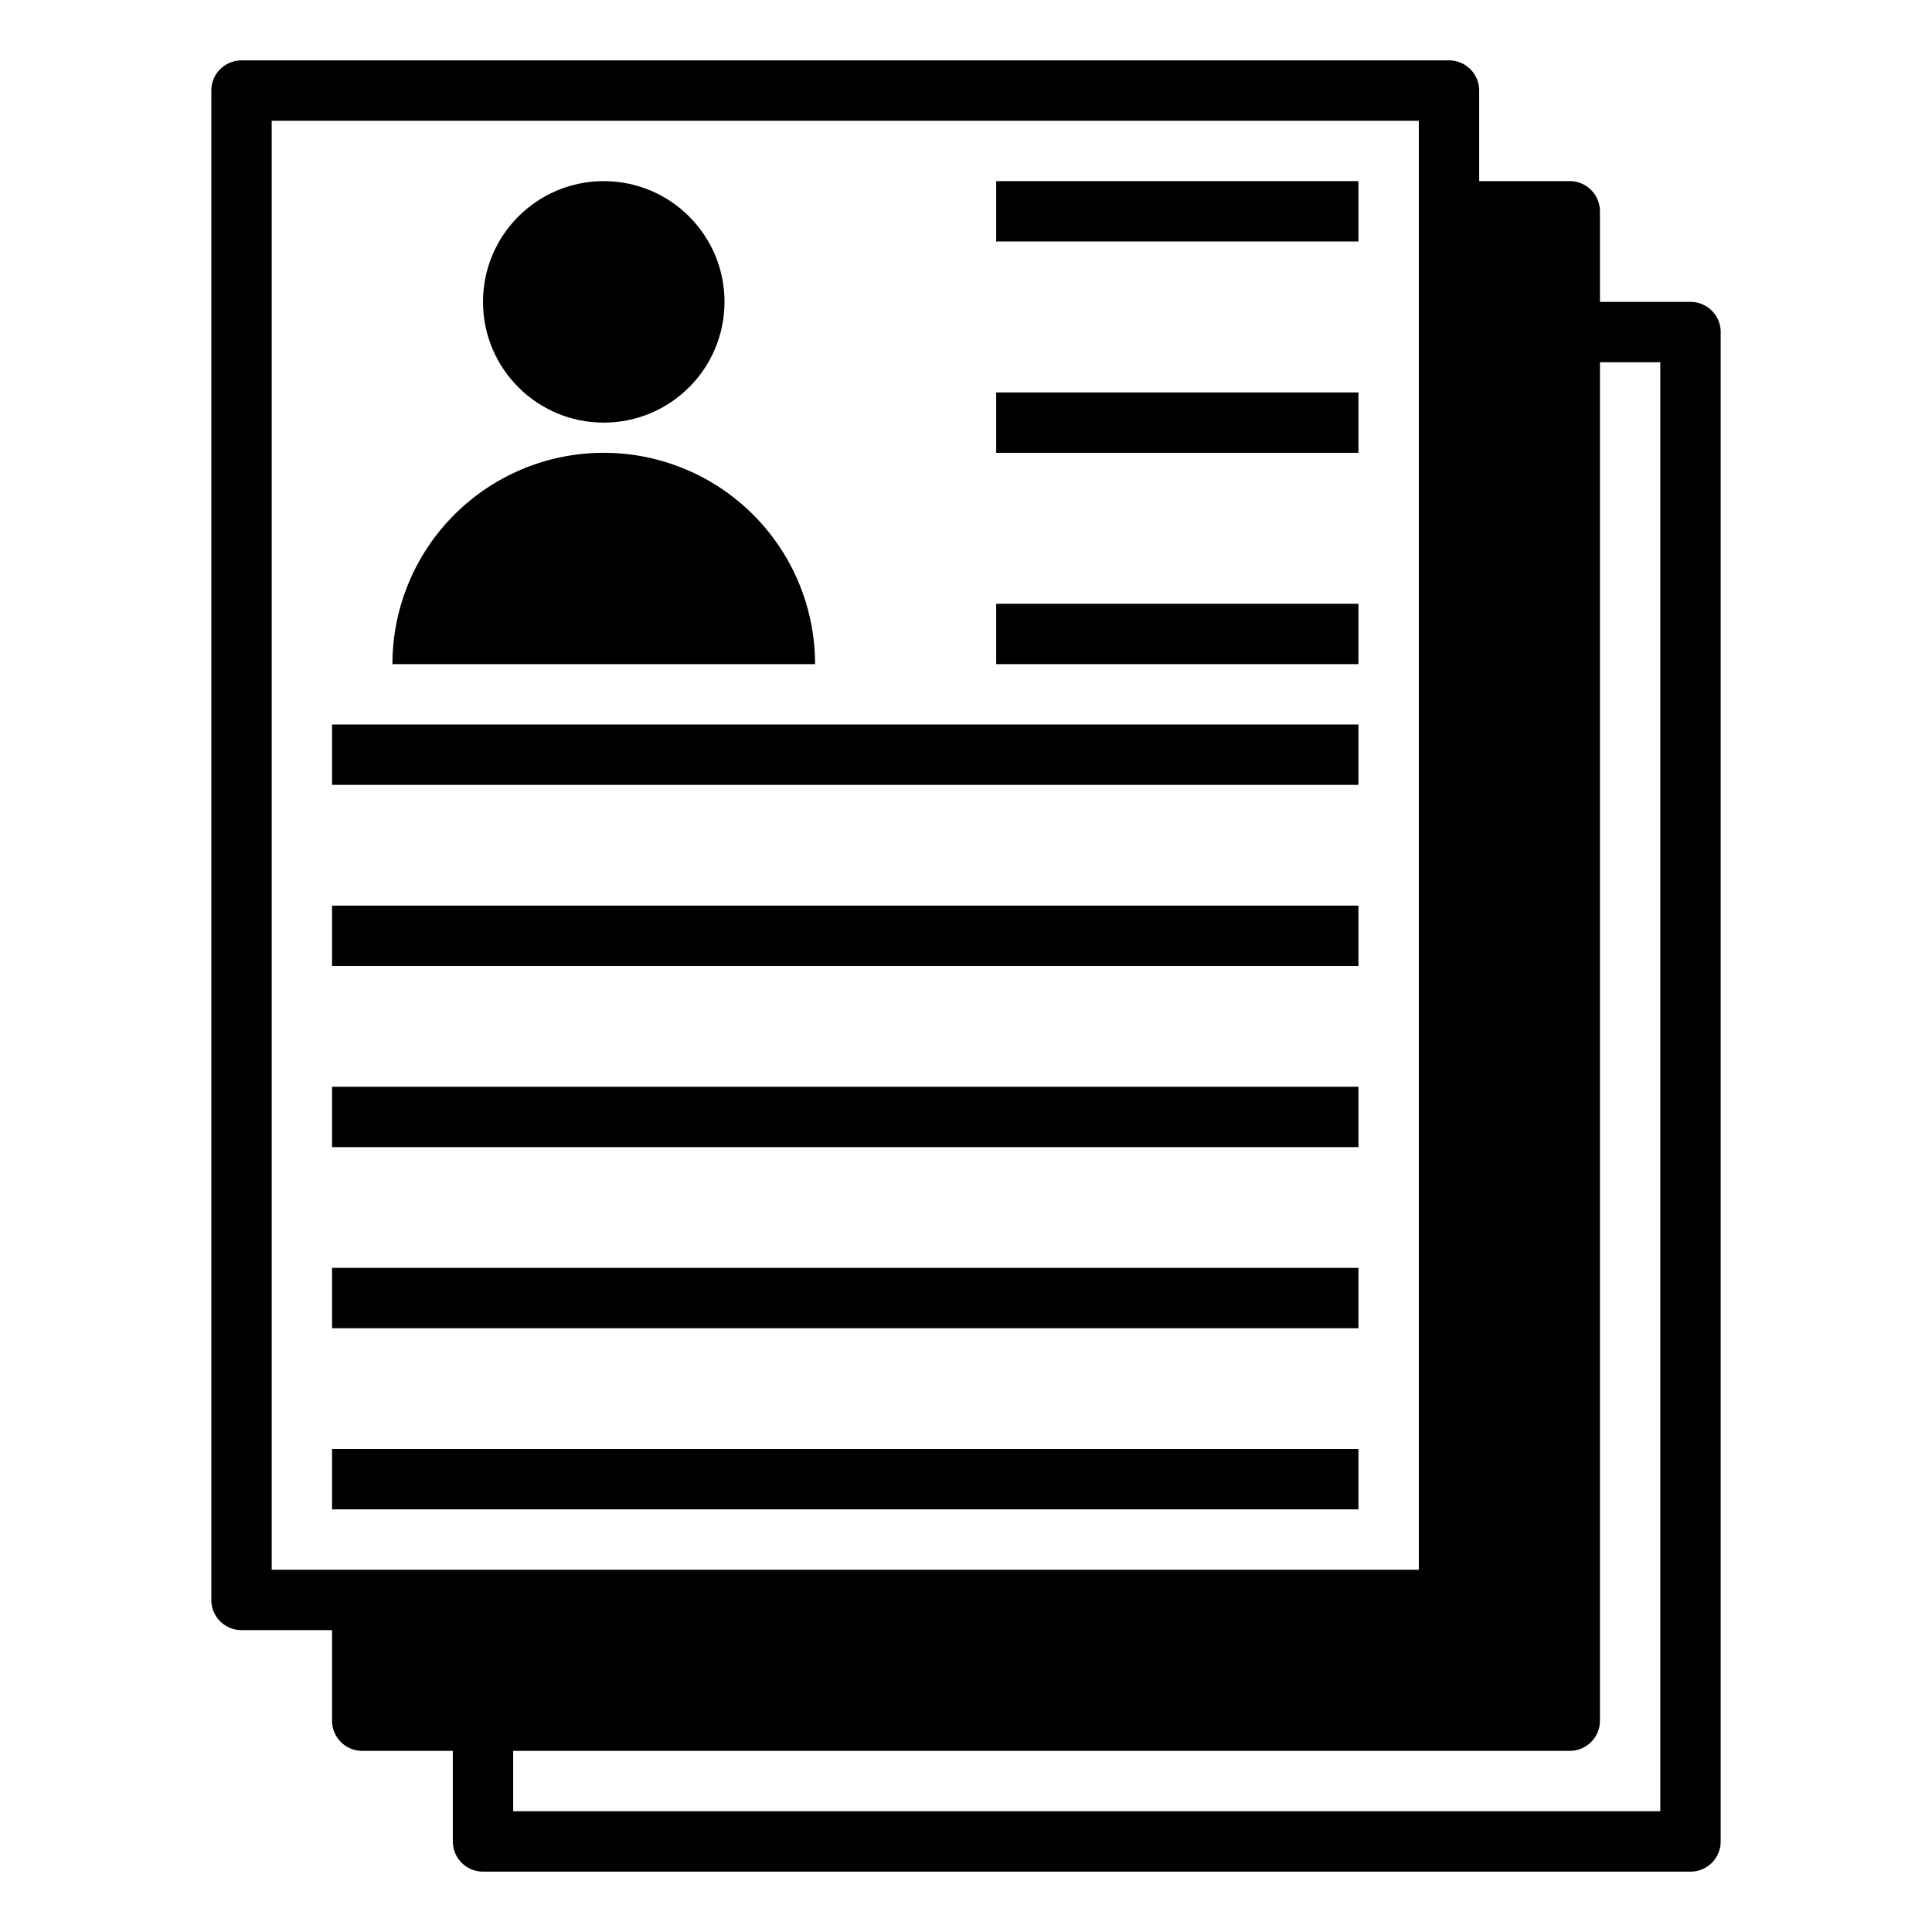 <svg xmlns="http://www.w3.org/2000/svg" viewBox="0 0 64 64" id="curriculum-vitae">
  <circle cx="20" cy="10" r="4"></circle>
  <path d="M15,22H27a7,7,0,0,0-14,0h2Z"></path>
  <rect width="34" height="2" x="11" y="24"></rect>
  <rect width="34" height="2" x="11" y="30"></rect>
  <rect width="34" height="2" x="11" y="36"></rect>
  <rect width="34" height="2" x="11" y="42"></rect>
  <rect width="34" height="2" x="11" y="48"></rect>
  <rect width="12" height="2" x="33" y="6"></rect>
  <rect width="12" height="2" x="33" y="13"></rect>
  <rect width="12" height="2" x="33" y="20"></rect>
  <path d="M48,2H8A1,1,0,0,0,7,3V53a1,1,0,0,0,1,1h3v3a1,1,0,0,0,1,1h3v3a1,1,0,0,0,1,1H56a1,1,0,0,0,1-1V11a1,1,0,0,0-1-1H53V7a1,1,0,0,0-1-1H49V3A1,1,0,0,0,48,2ZM9,52V4H47V52Zm43,6a1,1,0,0,0,1-1V12h2V60H17V58Z"></path>
</svg>
